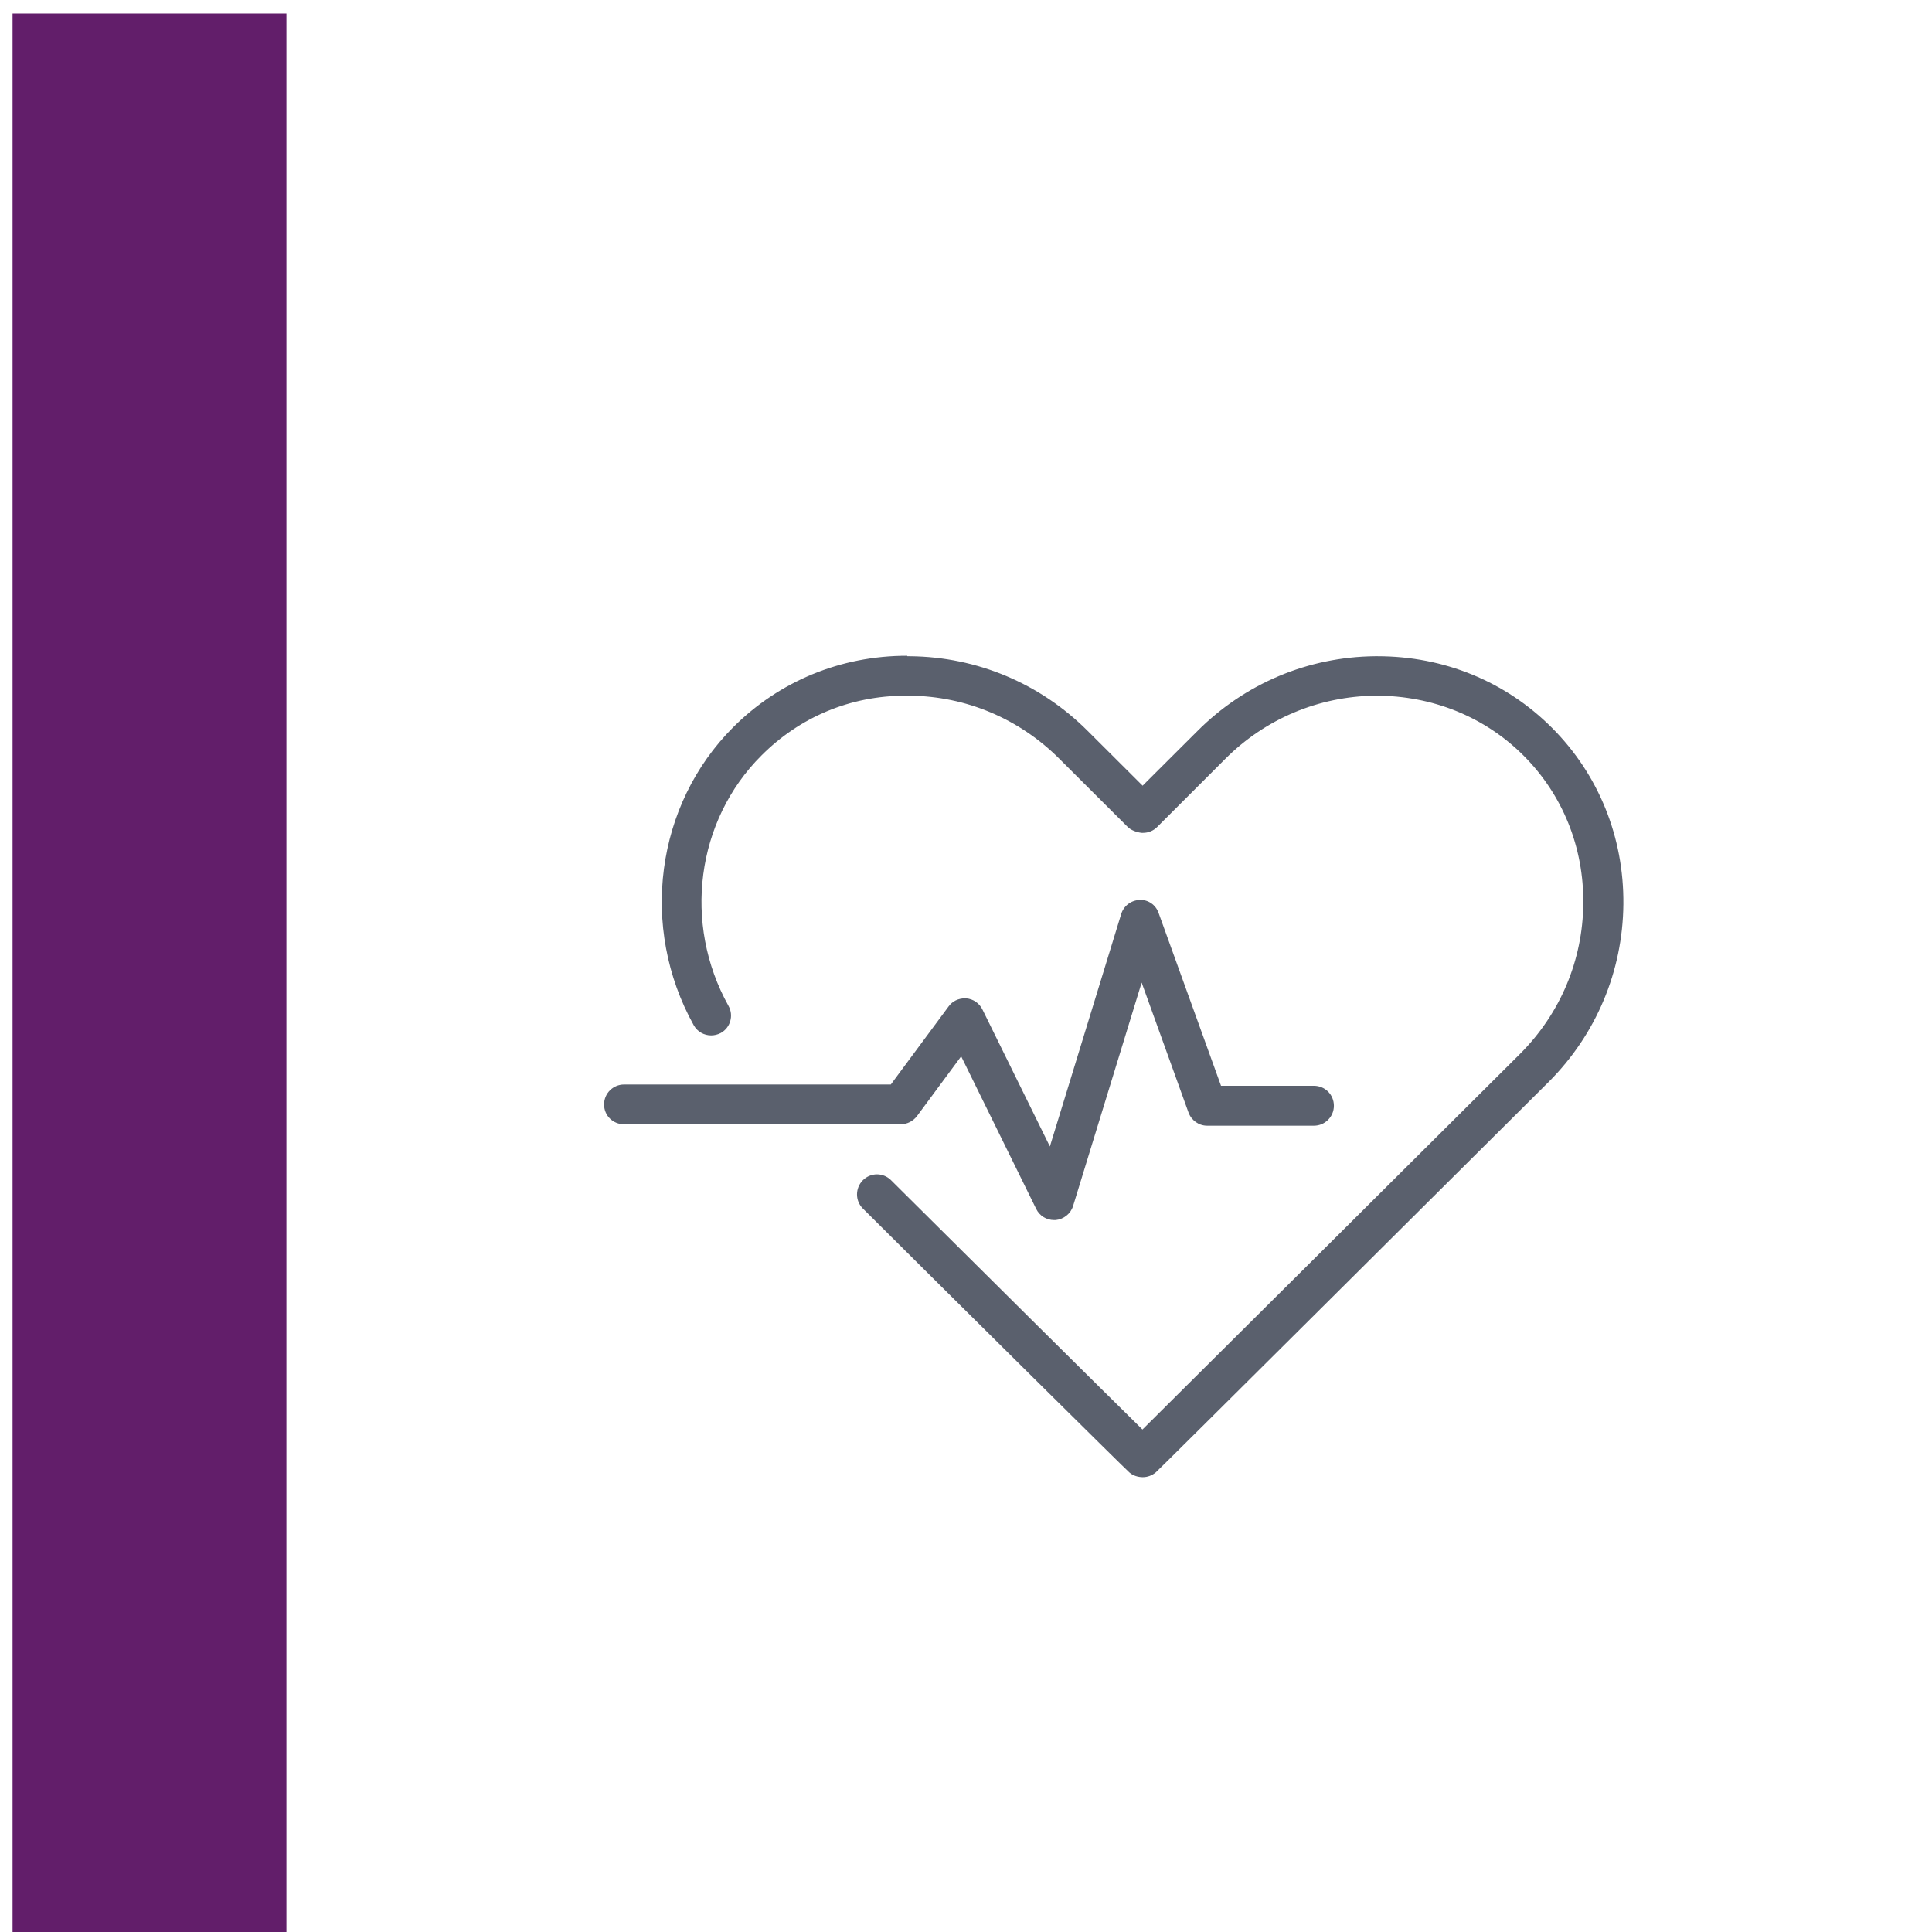 <?xml version="1.0" encoding="UTF-8"?>
<svg xmlns="http://www.w3.org/2000/svg" xmlns:xlink="http://www.w3.org/1999/xlink" id="sepanouir" viewBox="0 0 120 120">
  <defs>
    <style>
      .cls-1 {
        fill: #621e6a;
      }

      .cls-2 {
        fill: #5a606d;
      }

      .cls-3 {
        clip-path: url(#clippath);
      }

      .cls-4 {
        fill: none;
      }
    </style>
    <clipPath id="clippath">
      <rect class="cls-4" x="33.28" y="38.15" width="69.37" height="53.84"></rect>
    </clipPath>
  </defs>
  <g class="cls-3">
    <path class="cls-2" d="m56.34,40.73c-4.12,0-7.94,1.58-10.8,4.44-4.82,4.82-5.83,12.43-2.45,18.51.23.41.65.63,1.08.63.2,0,.41-.05.6-.15.6-.33.81-1.09.48-1.68-2.85-5.11-2.01-11.51,2.04-15.55,2.37-2.38,5.51-3.72,8.96-3.72.08,0,.16,0,.24,0,3.51.03,6.82,1.43,9.31,3.92l4.24,4.23c.21.21.57.34.87.37.03,0,.06,0,.09,0,.33,0,.64-.13.87-.36l4.24-4.24c2.49-2.49,5.8-3.88,9.31-3.92h.06c3.47,0,6.73,1.3,9.15,3.72,2.43,2.43,3.75,5.7,3.71,9.2-.03,3.51-1.43,6.82-3.91,9.31-7.2,7.17-20.13,20.04-23.47,23.35-2.44-2.4-9.74-9.64-15.62-15.49-.24-.24-.56-.36-.87-.36s-.63.12-.88.37c-.48.49-.48,1.27,0,1.75,6.38,6.35,16.31,16.19,16.55,16.39.22.2.54.3.84.3s.58-.11.81-.3c.27-.23,17.15-17.04,24.4-24.25,2.95-2.95,4.6-6.87,4.64-11.03.04-4.17-1.54-8.07-4.44-10.97-2.87-2.87-6.7-4.44-10.82-4.44h-.16c-4.16.04-8.08,1.69-11.03,4.64l-3.41,3.4-3.41-3.4c-2.95-2.95-6.87-4.6-11.03-4.64h-.17"></path>
    <path class="cls-2" d="m70.79,55.9c-.53.01-1,.37-1.15.87l-4.43,14.44-4.19-8.51c-.19-.39-.57-.65-1-.69-.03,0-.07,0-.1,0-.4,0-.77.18-1,.5l-3.59,4.85h-16.57c-.68,0-1.24.55-1.24,1.24s.55,1.23,1.24,1.23h17.19c.39,0,.76-.19,1-.5l2.75-3.72,4.66,9.48c.21.43.64.69,1.11.69h.1c.5-.05.93-.39,1.08-.87l4.26-13.88,2.91,8.07c.18.49.64.82,1.16.82h6.63c.68,0,1.24-.55,1.24-1.24s-.55-1.24-1.24-1.24h-5.77l-3.88-10.74c-.18-.5-.62-.81-1.19-.82"></path>
  </g>
  <rect class="cls-1" x=".78" y=".84" width="17.01" height="119.98"></rect>
</svg>
